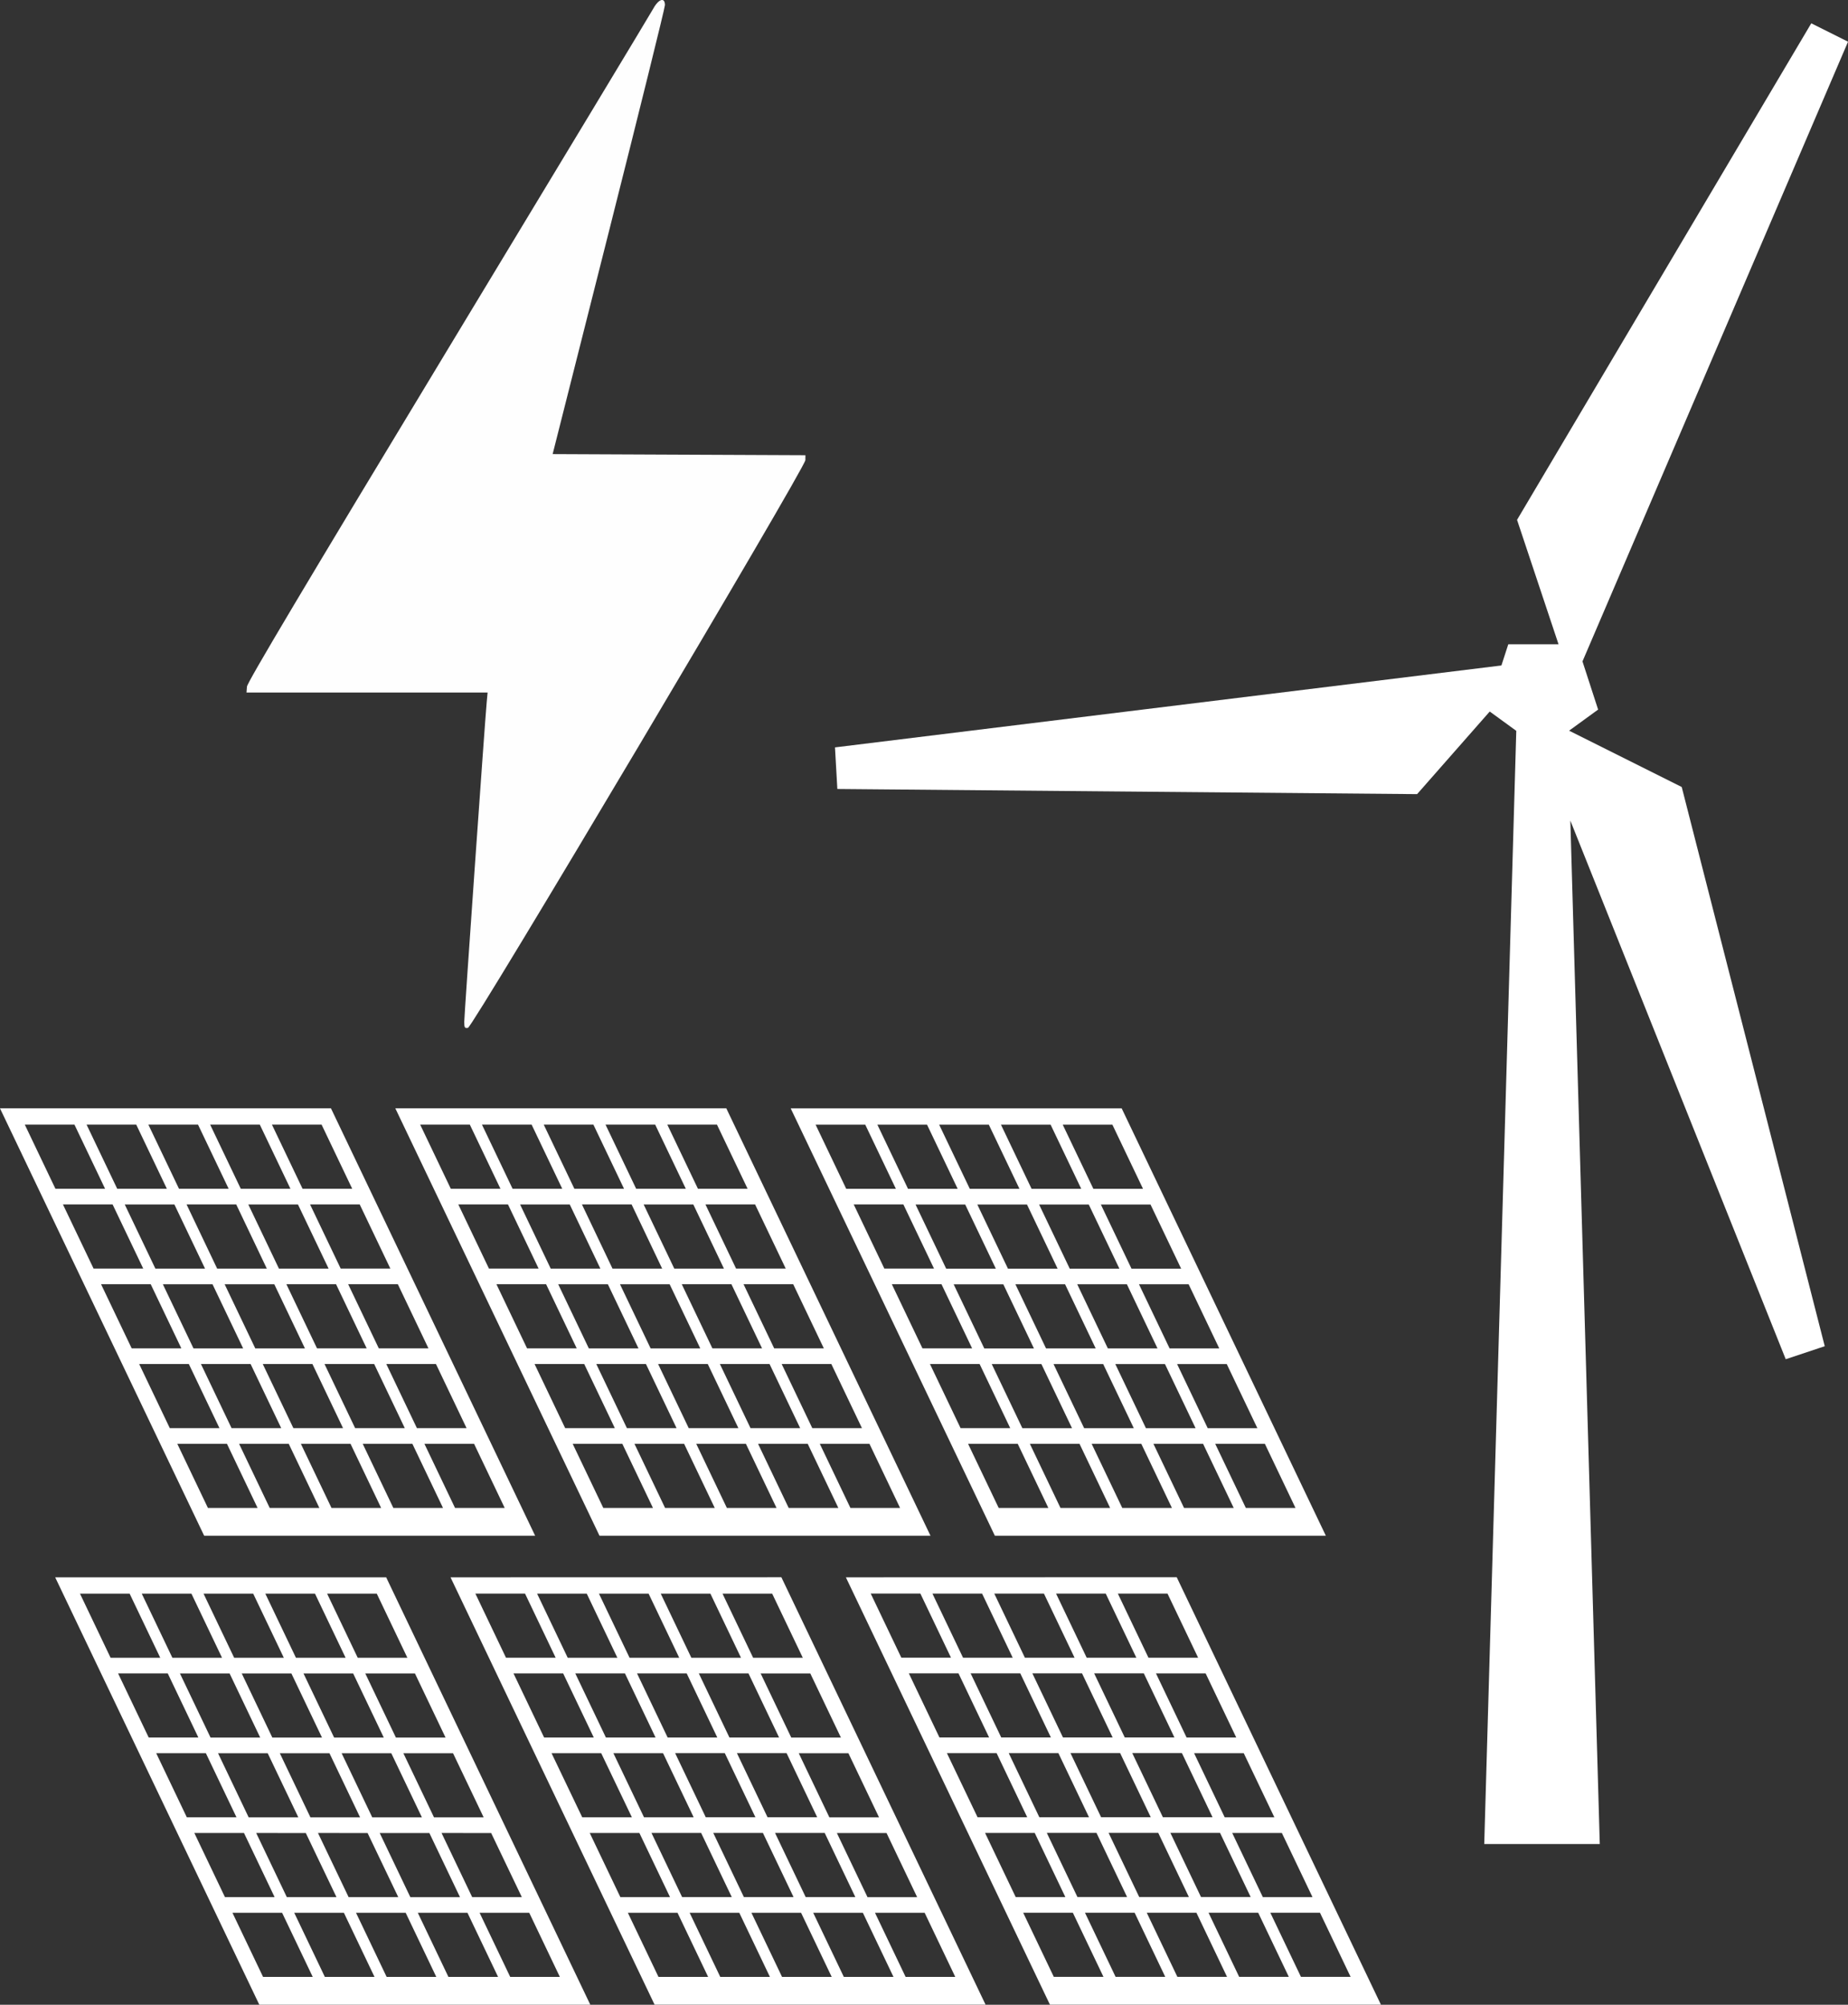 <?xml version="1.0" encoding="UTF-8" standalone="no"?>
<svg
   xmlns:dc="http://purl.org/dc/elements/1.1/"
   xmlns:cc="http://creativecommons.org/ns#"
   xmlns:rdf="http://www.w3.org/1999/02/22-rdf-syntax-ns#"
   xmlns:svg="http://www.w3.org/2000/svg"
   xmlns="http://www.w3.org/2000/svg"
   width="53.181mm"
   height="57.684mm"
   viewBox="0 0 53.181 57.684"
   version="1.1"
   id="svg32">
  <rect x="0" y="0" width="53.181" height="57.684" fill="#333333" stroke="none"/>
  <defs
     id="defs26">
    <style
       id="style2">
      .cls-1 {
        fill-rule: evenodd;
      }
    </style>
  </defs>
  <g
     id="layer1"
     transform="translate(-38.799,-178.332)">
    <path
       id="IconGraphic"
       class="cls-1"
       d="m 84.339,197.363 0.45,1.386 -0.835,0.607 3.241,1.621 4.116,16.09 -1.123,0.374 -6.198,-15.498 0.847,29.448 h -3.325 l 0.922,-32.03 -0.764,-0.556 -2.09,2.377 -16.684,-0.148 -0.068,-1.197 19.178,-2.357 0.198,-0.61 h 1.446 l -1.194,-3.58 8.467,-14.287 1.058,0.529 z m -7.385,25.158 h -9.525 l -5.876,-12.298 h 9.525 z m -5.046,-9.531 h -1.429 l 0.881,1.845 h 1.429 z m -1.228,4.14 h 1.429 l -0.881,-1.845 h -1.429 z m -1.231,-1.845 h -1.429 l 0.881,1.845 h 1.429 z m 1.446,2.296 0.881,1.845 h 1.429 l -0.881,-1.845 z m -0.349,0 h -1.429 l 0.881,1.845 h 1.429 z m -1.778,0 h -1.429 l 0.881,1.845 h 1.429 z m -0.215,-0.45 -0.881,-1.845 h -1.429 l 0.881,1.845 z m -1.097,-2.296 -0.881,-1.845 h -1.429 l 0.881,1.845 z m 0.349,0 h 1.429 l -0.881,-1.845 h -1.429 z m 1.778,0 h 1.429 l -0.881,-1.845 h -1.429 z m 3.422,0.45 h -1.429 l 0.881,1.845 h 1.429 z m 1.097,2.296 h -1.429 l 0.881,1.845 h 1.429 z m 1.978,4.14 -0.881,-1.845 h -1.429 l 0.881,1.845 z m -1.778,0 -0.881,-1.845 h -1.429 l 0.881,1.845 z m -1.778,0 -0.881,-1.845 h -1.429 l 0.881,1.845 z m -1.778,0 -0.881,-1.845 h -1.429 l 0.881,1.845 z m -3.207,0 h 1.429 l -0.881,-1.845 h -1.429 z m -1.097,-2.296 h 1.429 l -0.881,-1.845 h -1.429 z m -1.097,-2.296 h 1.429 l -0.881,-1.845 h -1.429 z m -1.097,-2.296 h 1.429 l -0.881,-1.845 h -1.429 z m -1.978,-4.14 0.881,1.845 h 1.429 l -0.881,-1.845 z m 1.778,0 0.881,1.845 h 1.429 l -0.881,-1.845 z m 1.778,0 0.881,1.845 h 1.429 l -0.881,-1.845 z m 1.778,0 0.881,1.845 h 1.429 l -0.881,-1.845 z m 1.778,0 0.881,1.845 h 1.429 l -0.881,-1.845 z m -13.331,11.827 -5.876,-12.298 h 9.525 l 5.876,12.298 h -9.525 z m 6.873,-0.8 -0.881,-1.845 h -1.429 l 0.881,1.845 z m -5.186,-4.14 0.881,1.845 h 1.429 l -0.881,-1.845 z m 1.213,-0.45 -0.881,-1.845 h -1.429 l 0.881,1.845 z m -1.563,0.45 h -1.429 l 0.881,1.845 h 1.429 z m -0.215,-0.45 -0.881,-1.845 h -1.429 l 0.881,1.845 z m -1.097,-2.296 -0.881,-1.845 h -1.429 l 0.881,1.845 z m 0.349,0 h 1.429 l -0.879,-1.846 h -1.429 z m 1.778,0 h 1.429 l -0.881,-1.845 h -1.429 z m 0.216,0.45 0.881,1.845 h 1.429 l -0.881,-1.845 z m 1.097,2.296 0.881,1.845 h 1.429 l -0.881,-1.845 z m 1.629,4.14 -0.881,-1.845 h -1.429 l 0.881,1.845 z m -1.778,0 -0.881,-1.845 h -1.429 l 0.881,1.845 z m -3.207,0 h 1.429 l -0.881,-1.845 h -1.429 z m -1.097,-2.296 h 1.429 l -0.881,-1.845 h -1.429 z m -1.097,-2.296 h 1.429 l -0.881,-1.845 h -1.429 z m -1.097,-2.296 h 1.429 l -0.881,-1.845 h -1.429 z m -1.978,-4.14 0.881,1.845 h 1.429 l -0.881,-1.845 z m 1.778,0 0.881,1.845 h 1.429 l -0.881,-1.845 z m 1.778,0 0.881,1.845 h 1.429 l -0.881,-1.845 z m 1.778,0 0.881,1.845 h 1.429 l -0.881,-1.845 z m 3.207,0 h -1.429 l 0.881,1.845 h 1.429 z m 1.097,2.296 h -1.429 l 0.881,1.845 h 1.429 z m 1.097,2.296 h -1.429 l 0.881,1.845 h 1.429 z m 1.097,2.296 h -1.429 l 0.881,1.845 h 1.429 z m -0.332,2.296 0.881,1.845 h 1.429 l -0.881,-1.845 z m -17.717,2.644 -5.876,-12.298 h 9.525 l 5.876,12.298 z m 6.873,-0.8 -0.881,-1.845 h -1.429 l 0.881,1.845 z m -5.186,-4.14 0.881,1.845 h 1.429 l -0.881,-1.845 z m 1.213,-0.45 -0.881,-1.845 h -1.429 l 0.881,1.845 z m -1.563,0.45 h -1.429 l 0.881,1.845 h 1.429 z m -0.215,-0.45 -0.881,-1.845 h -1.429 l 0.881,1.845 z m -1.097,-2.296 -0.881,-1.845 h -1.429 l 0.881,1.845 z m 0.349,0 h 1.429 l -0.88,-1.846 h -1.429 z m 1.778,0 h 1.429 l -0.881,-1.845 h -1.429 z m 0.215,0.45 0.881,1.845 h 1.429 l -0.881,-1.845 z m 1.097,2.296 0.881,1.845 h 1.429 l -0.881,-1.845 z m 1.629,4.14 -0.881,-1.845 h -1.429 l 0.881,1.845 z m -1.778,0 -0.881,-1.845 h -1.429 l 0.881,1.845 z m -3.207,0 h 1.429 l -0.881,-1.845 h -1.429 z m -1.097,-2.296 h 1.429 l -0.881,-1.845 h -1.429 z m -1.097,-2.296 h 1.429 l -0.881,-1.845 h -1.429 z m -1.097,-2.296 h 1.429 l -0.881,-1.845 h -1.429 z m -1.978,-4.14 0.881,1.845 h 1.429 l -0.881,-1.845 z m 1.778,0 0.881,1.845 h 1.429 l -0.881,-1.845 z m 1.778,0 0.881,1.845 h 1.429 l -0.881,-1.845 z m 1.778,0 0.881,1.845 h 1.429 l -0.881,-1.845 z m 3.207,0 h -1.429 l 0.881,1.845 h 1.429 z m 1.097,2.296 h -1.429 l 0.881,1.845 h 1.429 z m 1.097,2.296 h -1.429 l 0.881,1.845 h 1.429 z m 1.097,2.296 h -1.429 l 0.881,1.845 h 1.429 z m -0.332,2.296 0.881,1.845 h 1.429 l -0.881,-1.845 z m 4.773,16.138 h -9.525 L 40.387,223.717 h 9.525 z m -5.046,-9.531 h -1.429 l 0.881,1.845 h 1.429 z m -1.229,4.14 h 1.429 l -0.881,-1.845 h -1.429 z m -1.231,-1.845 h -1.429 l 0.881,1.845 h 1.429 z m 1.446,2.296 0.881,1.845 h 1.429 l -0.881,-1.845 z m -0.349,0 H 47.95 l 0.881,1.845 h 1.429 z m -1.778,0 H 46.172 l 0.881,1.845 h 1.429 z m -0.215,-0.45 -0.881,-1.845 h -1.429 l 0.881,1.845 z m -1.097,-2.296 -0.881,-1.845 h -1.429 l 0.881,1.845 z m 0.349,0 h 1.429 l -0.881,-1.846 h -1.429 z m 1.778,0 h 1.429 l -0.881,-1.845 h -1.429 z m 3.422,0.45 h -1.429 l 0.881,1.845 h 1.429 z m 1.097,2.296 H 51.506 l 0.881,1.845 h 1.429 z m 1.977,4.14 -0.881,-1.845 h -1.429 l 0.881,1.845 z m -1.778,0 -0.881,-1.845 h -1.429 l 0.881,1.845 z m -1.778,0 -0.881,-1.845 h -1.429 l 0.881,1.845 z m -1.778,0 -0.881,-1.845 h -1.429 l 0.881,1.845 z m -3.207,0 h 1.429 l -0.881,-1.845 h -1.429 z m -1.097,-2.296 h 1.429 l -0.881,-1.845 h -1.429 z m -1.097,-2.296 h 1.429 l -0.881,-1.845 h -1.429 z m -1.097,-2.296 h 1.429 l -0.881,-1.845 h -1.429 z m -1.978,-4.14 0.881,1.845 h 1.429 l -0.881,-1.845 z m 1.778,0 0.881,1.845 h 1.429 l -0.881,-1.845 z m 1.778,0 0.881,1.845 h 1.429 l -0.881,-1.845 z m 1.778,0 0.881,1.845 h 1.429 l -0.881,-1.845 z m 1.778,0 0.881,1.845 h 1.429 l -0.881,-1.845 z m 13.073,-0.471 5.876,12.298 h -9.525 L 51.764,223.717 Z m -7.03,0.471 0.881,1.845 h 1.429 l -0.881,-1.845 z m 5.186,4.14 -0.881,-1.845 h -1.429 l 0.881,1.845 z m -1.213,0.45 0.881,1.845 h 1.429 l -0.881,-1.845 z m 1.562,-0.45 h 1.429 l -0.881,-1.845 h -1.429 z m 0.216,0.45 0.881,1.845 h 1.429 l -0.881,-1.845 z m 1.097,2.296 0.881,1.845 h 1.429 l -0.881,-1.845 z m -0.349,0 h -1.429 l 0.881,1.845 h 1.429 z m -1.778,0 h -1.429 l 0.881,1.845 h 1.429 z m -0.215,-0.45 -0.881,-1.845 h -1.429 l 0.881,1.845 z m -1.097,-2.296 -0.881,-1.845 h -1.429 l 0.881,1.845 z m -1.629,-4.14 0.881,1.845 h 1.429 l -0.881,-1.845 z m 1.778,0 0.881,1.845 h 1.429 l -0.881,-1.845 z m 3.207,0 h -1.429 l 0.881,1.845 h 1.429 z m 1.097,2.296 h -1.429 l 0.881,1.845 h 1.429 z m 1.097,2.296 h -1.429 l 0.881,1.845 h 1.429 z m 1.097,2.296 h -1.429 l 0.881,1.845 h 1.429 z m 1.978,4.14 -0.881,-1.845 h -1.429 l 0.881,1.845 z m -1.778,0 -0.881,-1.845 h -1.429 l 0.881,1.845 z m -1.778,0 -0.881,-1.845 h -1.429 l 0.881,1.845 z m -1.778,0 -0.881,-1.845 h -1.429 l 0.881,1.845 z m -3.207,0 h 1.429 l -0.881,-1.845 h -1.429 z m -1.097,-2.296 h 1.429 l -0.881,-1.845 h -1.429 z m -1.097,-2.296 h 1.429 l -0.883,-1.845 h -1.429 z m -1.097,-2.296 h 1.429 l -0.881,-1.845 h -1.429 z m 0.332,-2.296 -0.881,-1.845 h -1.429 l 0.881,1.845 z m 17.873,-2.316 5.876,12.298 h -9.525 L 63.141,223.717 Z m -7.03,0.471 0.881,1.845 h 1.429 l -0.881,-1.845 z m 5.186,4.14 -0.881,-1.845 h -1.429 l 0.881,1.845 z m -1.213,0.45 0.881,1.845 h 1.429 l -0.881,-1.845 z m 1.562,-0.45 h 1.429 l -0.881,-1.845 h -1.429 z m 0.216,0.45 0.881,1.845 h 1.429 l -0.881,-1.845 z m 1.097,2.296 0.881,1.845 h 1.429 l -0.881,-1.845 z m -0.349,0 h -1.429 l 0.881,1.845 h 1.429 z m -1.778,0 h -1.429 l 0.881,1.845 h 1.429 z m -0.215,-0.45 -0.881,-1.845 h -1.429 l 0.881,1.845 z m -1.097,-2.296 -0.881,-1.845 h -1.429 l 0.881,1.845 z m -1.629,-4.14 0.881,1.845 h 1.429 l -0.881,-1.845 z m 1.778,0 0.881,1.845 h 1.429 l -0.881,-1.845 z m 3.207,0 h -1.429 l 0.881,1.845 h 1.429 z m 1.097,2.296 h -1.429 l 0.881,1.845 h 1.429 z m 1.097,2.296 h -1.429 l 0.881,1.845 h 1.429 z m 1.097,2.296 h -1.429 l 0.881,1.845 h 1.429 z m 1.978,4.14 -0.881,-1.845 h -1.429 l 0.881,1.845 z m -1.778,0 -0.881,-1.845 h -1.429 l 0.881,1.845 z m -1.778,0 -0.881,-1.845 h -1.429 l 0.881,1.845 z m -1.778,0 -0.881,-1.845 h -1.429 l 0.881,1.845 z m -3.207,0 h 1.429 l -0.881,-1.845 h -1.429 z m -1.097,-2.296 h 1.429 l -0.881,-1.845 h -1.429 z m -1.097,-2.296 h 1.429 l -0.881,-1.845 h -1.43 z m -1.097,-2.296 h 1.429 l -0.881,-1.845 h -1.429 z m 0.332,-2.296 -0.881,-1.845 h -1.429 l 0.881,1.845 z"
       style="fill:#ffffff;fill-rule:evenodd;stroke-width:0.265" />
    <path
       style="fill:#fefefe;stroke-width:0.053"
       d="m 52.159,207.734 c 0,-0.183 0.59,-8.589 0.646,-9.193 l 0.026,-0.283 h -3.469 -3.469 l 0.013,-0.17 c 0.009,-0.121 1.672,-2.913 5.788,-9.72 3.176,-5.253 5.834,-9.658 5.906,-9.79 0.154,-0.28 0.335,-0.334 0.334,-0.098 -5.01e-4,0.078 -0.728,3.016 -1.616,6.53 l -1.615,6.388 3.637,0.016 3.637,0.016 -9.72e-4,0.141 c -0.002,0.215 -9.568,16.31 -9.71,16.336 -0.092,0.017 -0.107,-0.006 -0.107,-0.173 z"
       id="path484" />
  </g>
</svg>
